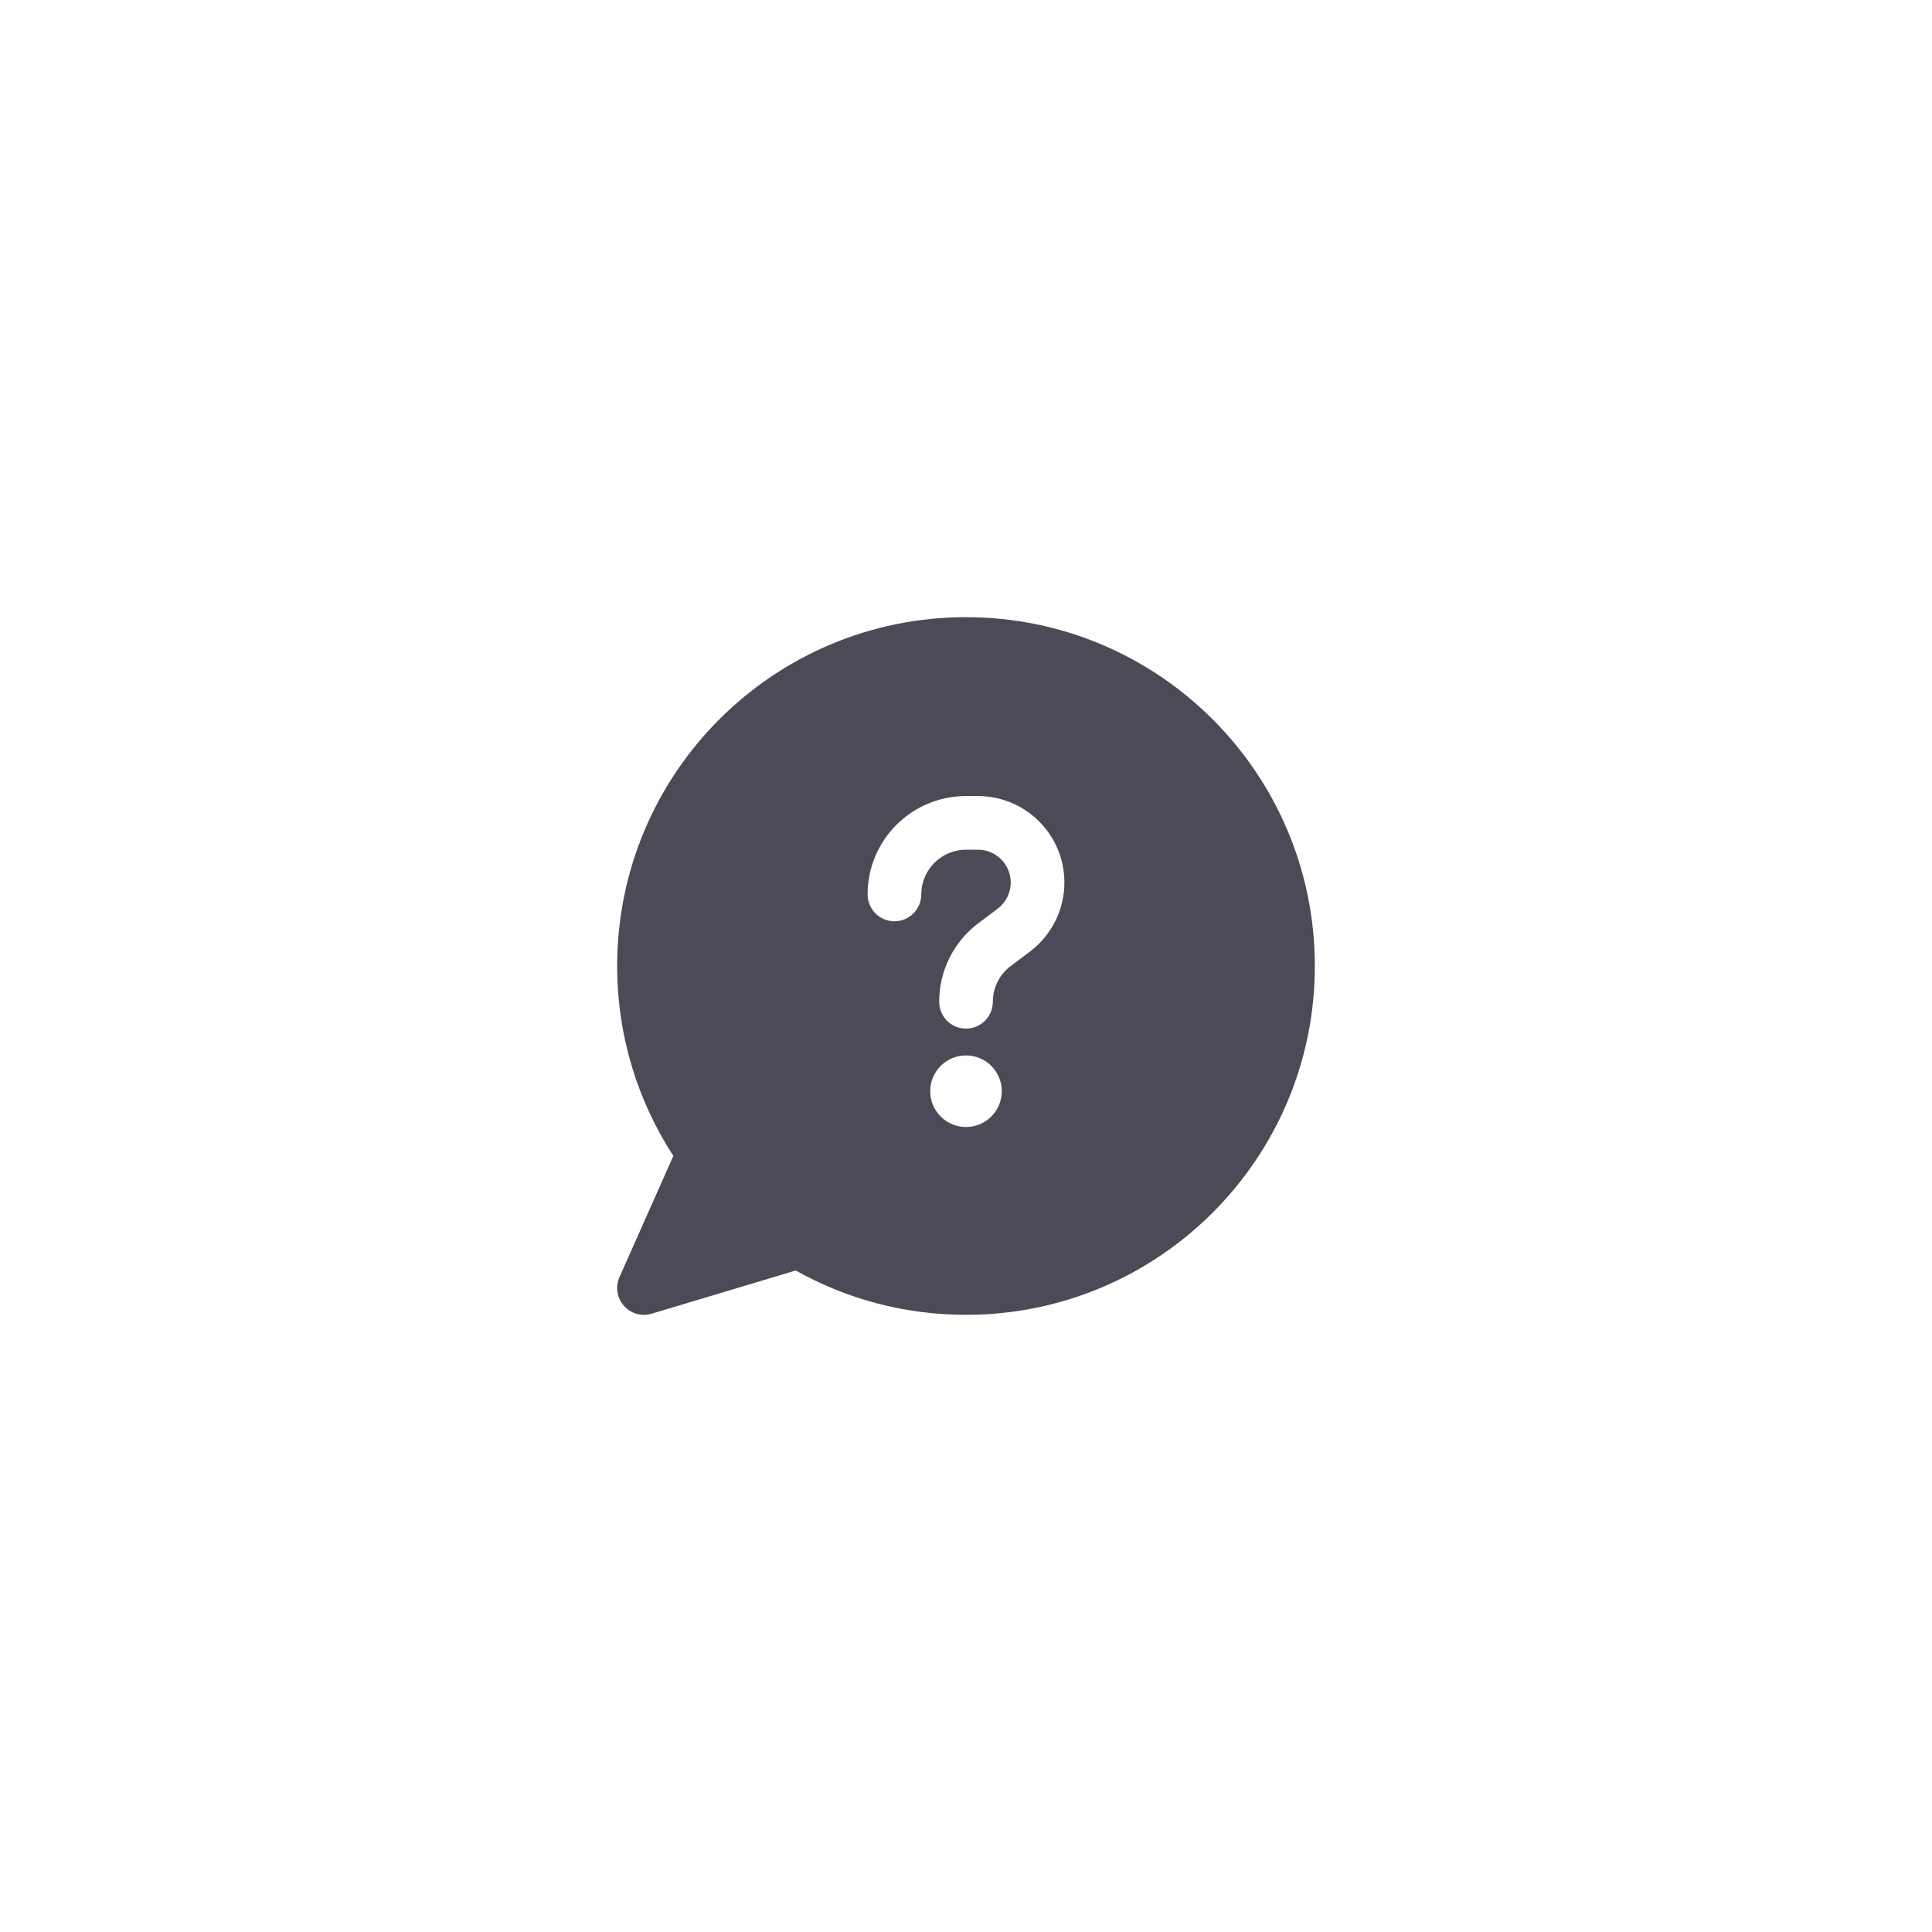 <svg width="54" height="54" viewBox="0 0 54 54" fill="none" xmlns="http://www.w3.org/2000/svg">
<g filter="url(#filter0_d_1_484)">
<path fill-rule="evenodd" clip-rule="evenodd" d="M27 13.25C32.385 13.25 36.75 17.615 36.75 23C36.75 28.385 32.385 32.75 27 32.75C25.273 32.75 23.648 32.3 22.24 31.511L18.215 32.718C17.935 32.803 17.631 32.716 17.437 32.496C17.244 32.276 17.196 31.963 17.315 31.695L18.82 28.308C17.827 26.78 17.25 24.957 17.25 23C17.25 17.615 21.615 13.25 27 13.25ZM27 19.75C26.31 19.75 25.75 20.31 25.75 21C25.75 21.414 25.414 21.75 25 21.75C24.586 21.75 24.25 21.414 24.25 21C24.25 19.481 25.481 18.25 27 18.25H27.333C28.668 18.25 29.75 19.332 29.75 20.667C29.75 21.427 29.392 22.144 28.783 22.6L28.25 23C27.935 23.236 27.75 23.607 27.75 24C27.75 24.414 27.414 24.75 27 24.75C26.586 24.75 26.25 24.414 26.25 24C26.25 23.134 26.657 22.319 27.35 21.8L27.883 21.4C28.114 21.227 28.25 20.955 28.25 20.667C28.25 20.16 27.84 19.75 27.333 19.75H27ZM27 25.5C26.448 25.5 26 25.948 26 26.5C26 27.052 26.448 27.5 27 27.5C27.552 27.5 28 27.052 28 26.5C28 25.948 27.552 25.5 27 25.5Z" fill="#4B4B58"/>
</g>
<defs>
<filter id="filter0_d_1_484" x="-1.6" y="-1.6" width="57.2" height="57.2" filterUnits="userSpaceOnUse" color-interpolation-filters="sRGB">
<feFlood flood-opacity="0" result="BackgroundImageFix"/>
<feColorMatrix in="SourceAlpha" type="matrix" values="0 0 0 0 0 0 0 0 0 0 0 0 0 0 0 0 0 0 127 0" result="hardAlpha"/>
<feOffset dy="4"/>
<feGaussianBlur stdDeviation="8.3"/>
<feComposite in2="hardAlpha" operator="out"/>
<feColorMatrix type="matrix" values="0 0 0 0 0.404 0 0 0 0 0.404 0 0 0 0 0.471 0 0 0 0.43 0"/>
<feBlend mode="normal" in2="BackgroundImageFix" result="effect1_dropShadow_1_484"/>
<feBlend mode="normal" in="SourceGraphic" in2="effect1_dropShadow_1_484" result="shape"/>
</filter>
</defs>
</svg>
